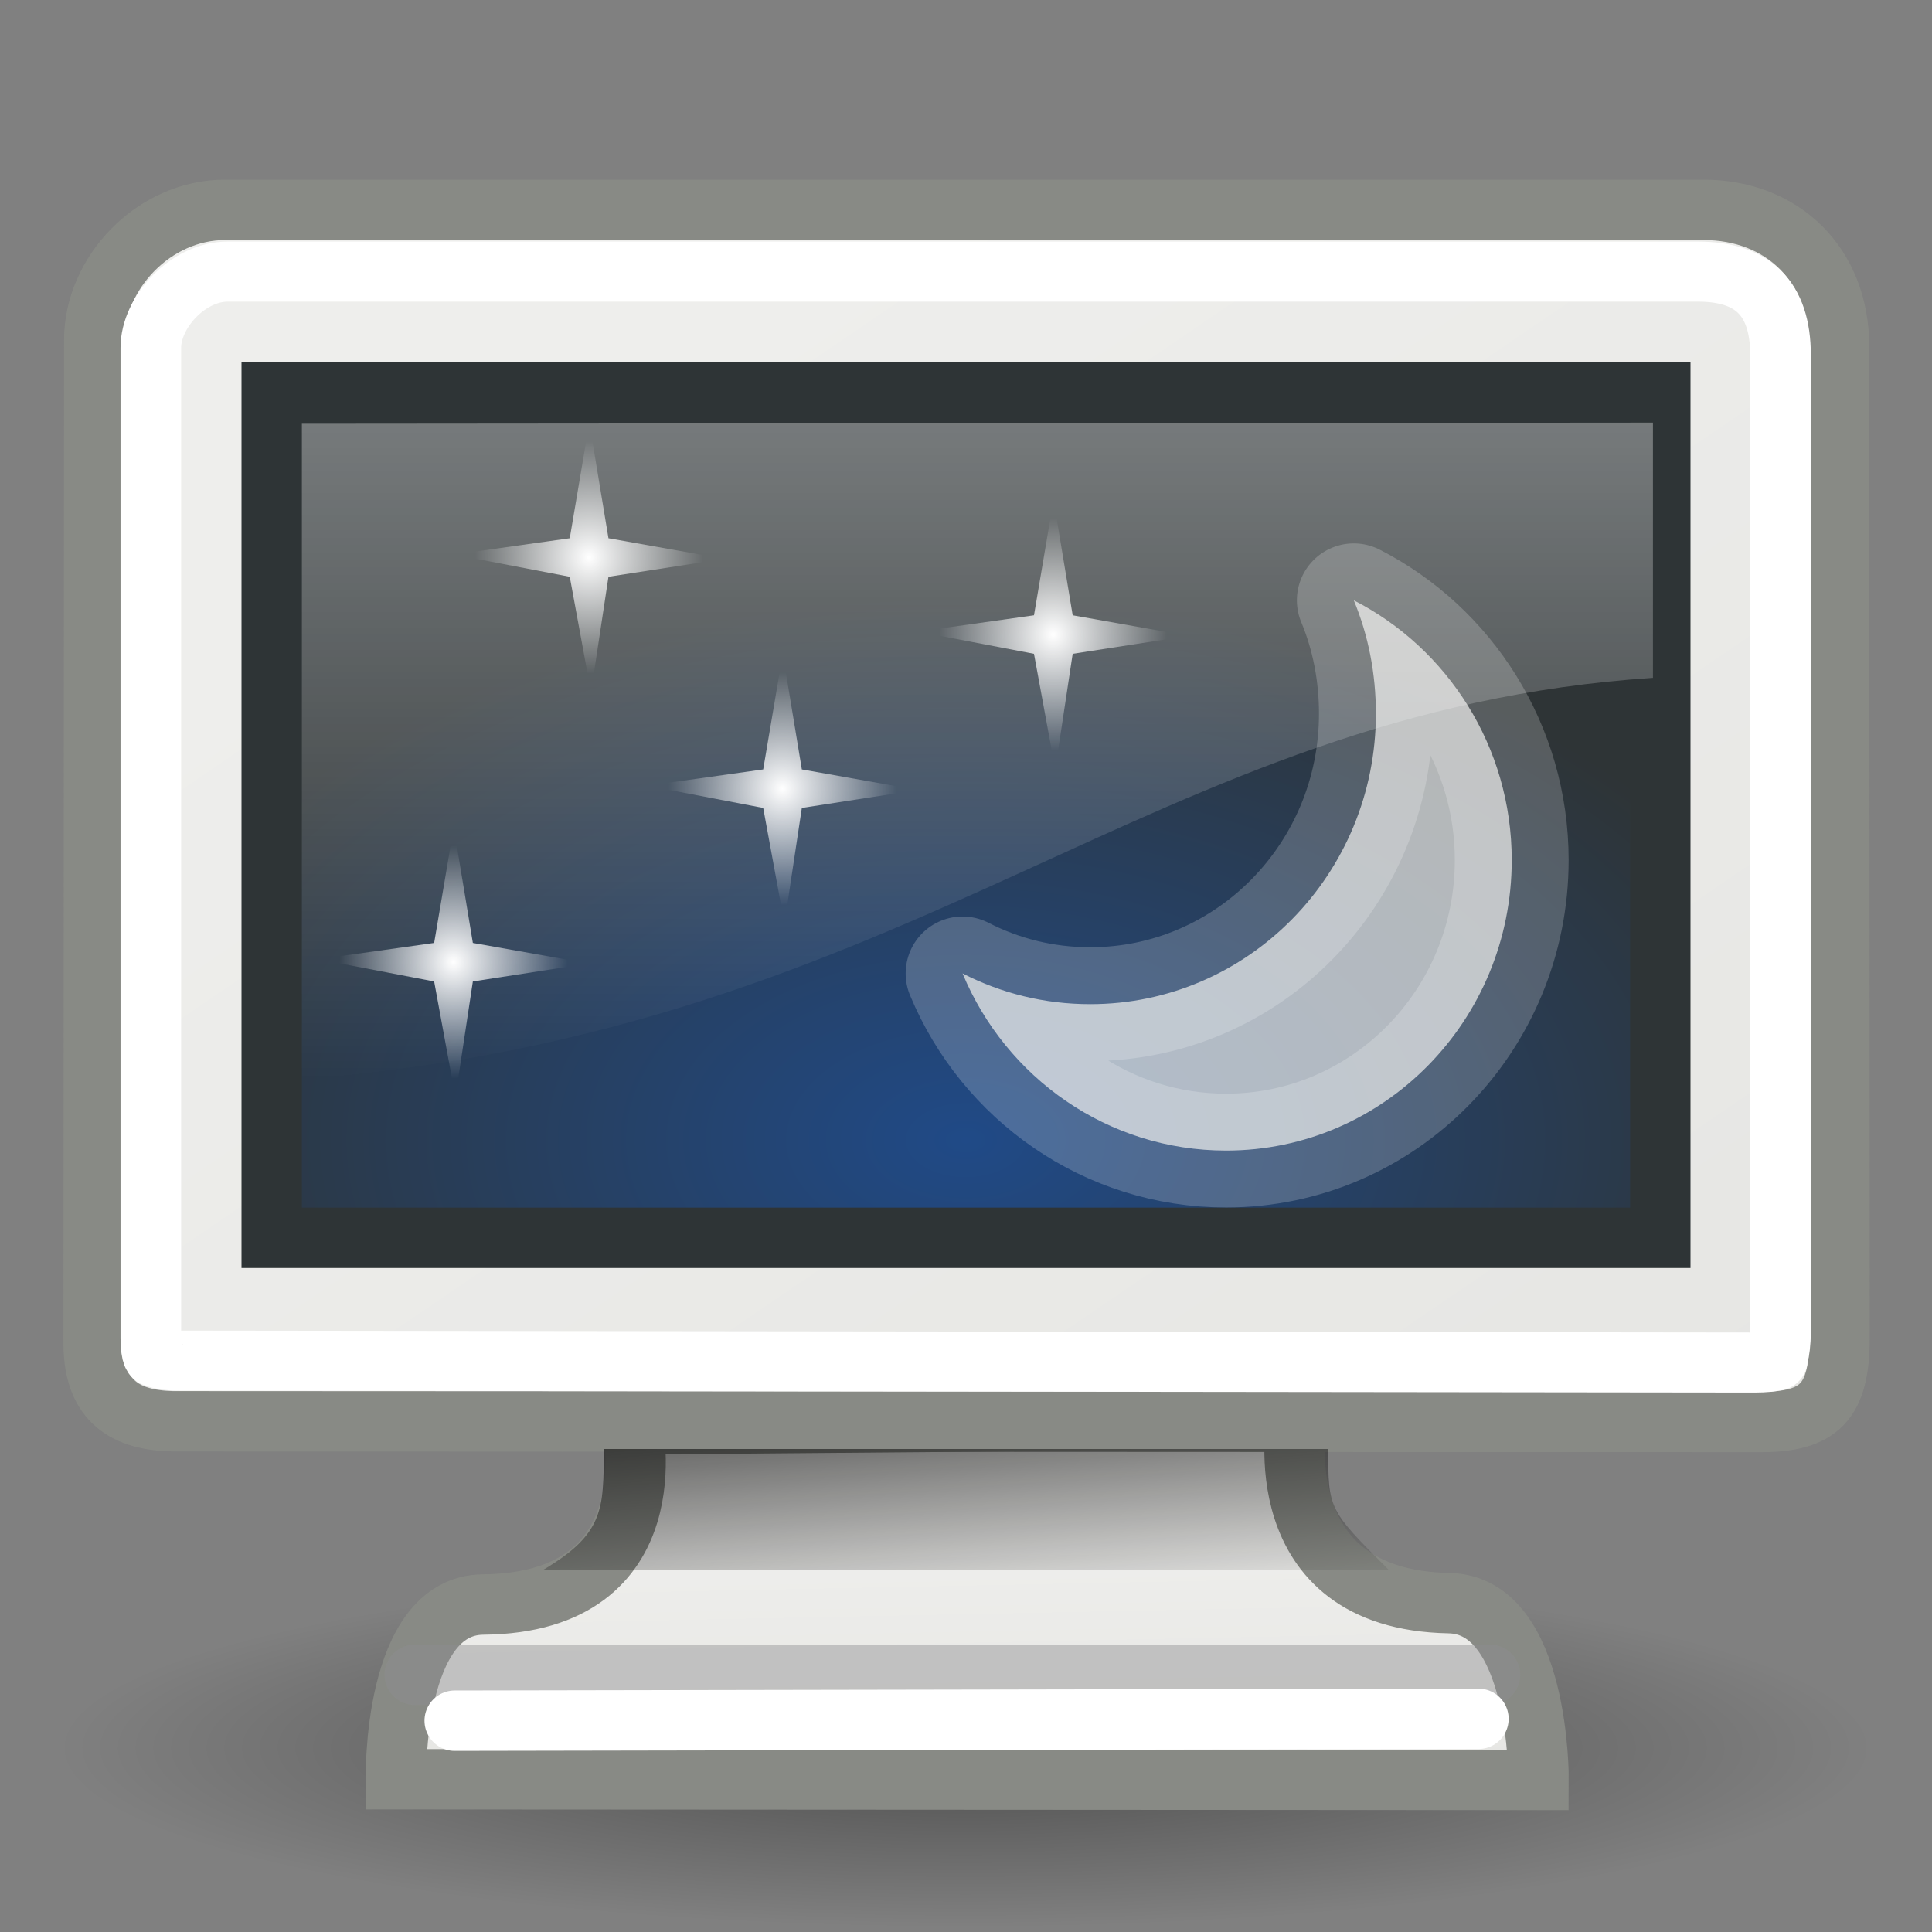 <?xml version="1.0" encoding="UTF-8" standalone="no"?>
<!-- Created with Inkscape (http://www.inkscape.org/) -->
<svg
   xmlns:dc="http://purl.org/dc/elements/1.1/"
   xmlns:cc="http://web.resource.org/cc/"
   xmlns:rdf="http://www.w3.org/1999/02/22-rdf-syntax-ns#"
   xmlns:svg="http://www.w3.org/2000/svg"
   xmlns="http://www.w3.org/2000/svg"
   xmlns:xlink="http://www.w3.org/1999/xlink"
   xmlns:sodipodi="http://sodipodi.sourceforge.net/DTD/sodipodi-0.dtd"
   xmlns:inkscape="http://www.inkscape.org/namespaces/inkscape"
   width="32"
   height="32"
   id="svg3304"
   sodipodi:version="0.32"
   inkscape:version="0.45"
   sodipodi:docbase="/home/dobey/Projects/gnome-icon-theme/32x32/apps"
   sodipodi:docname="preferences-desktop-screensaver.svg"
   version="1.0"
   inkscape:export-filename="/home/andreas/projekt/gnome-icon-theme/32x32/preferences-desktop-screensaver.png"
   inkscape:export-xdpi="90"
   inkscape:export-ydpi="90"
   inkscape:output_extension="org.inkscape.output.svg.inkscape">
  <rect width="100%" height="100%" fill="#808080" stroke="none"/>
  <defs
     id="defs3306">
    <linearGradient
       id="linearGradient14414">
      <stop
         id="stop14422"
         offset="0"
         style="stop-color:white;stop-opacity:1;" />
      <stop
         style="stop-color:white;stop-opacity:0;"
         offset="1"
         id="stop14418" />
    </linearGradient>
    <linearGradient
       id="linearGradient5233">
      <stop
         style="stop-color:#204a87;stop-opacity:1"
         offset="0"
         id="stop5235" />
      <stop
         style="stop-color:#2e3436;stop-opacity:1"
         offset="1"
         id="stop5237" />
    </linearGradient>
    <linearGradient
       inkscape:collect="always"
       id="linearGradient5225">
      <stop
         style="stop-color:black;stop-opacity:1;"
         offset="0"
         id="stop5227" />
      <stop
         style="stop-color:black;stop-opacity:0;"
         offset="1"
         id="stop5229" />
    </linearGradient>
    <linearGradient
       id="linearGradient5137">
      <stop
         style="stop-color:#eeeeec;stop-opacity:1;"
         offset="0"
         id="stop5139" />
      <stop
         style="stop-color:#e6e6e3;stop-opacity:1;"
         offset="1"
         id="stop5141" />
    </linearGradient>
    <linearGradient
       inkscape:collect="always"
       id="linearGradient6240">
      <stop
         style="stop-color:#ffffff;stop-opacity:1;"
         offset="0"
         id="stop6242" />
      <stop
         style="stop-color:#ffffff;stop-opacity:0;"
         offset="1"
         id="stop6244" />
    </linearGradient>
    <linearGradient
       id="linearGradient11400">
      <stop
         style="stop-color:#000000;stop-opacity:1;"
         offset="0"
         id="stop11402" />
      <stop
         style="stop-color:#000000;stop-opacity:0;"
         offset="1"
         id="stop11404" />
    </linearGradient>
    <linearGradient
       inkscape:collect="always"
       xlink:href="#linearGradient11400"
       id="linearGradient11406"
       x1="23.155"
       y1="34.573"
       x2="23.529"
       y2="40.22"
       gradientUnits="userSpaceOnUse"
       gradientTransform="matrix(0.586,0,0,0.638,2.482,1.256)" />
    <linearGradient
       inkscape:collect="always"
       xlink:href="#linearGradient6240"
       id="linearGradient6246"
       x1="20.157"
       y1="5.1"
       x2="20.157"
       y2="26.039"
       gradientUnits="userSpaceOnUse"
       gradientTransform="matrix(0.622,0,0,0.603,1.252,2.177)" />
    <linearGradient
       inkscape:collect="always"
       xlink:href="#linearGradient5137"
       id="linearGradient5147"
       gradientUnits="userSpaceOnUse"
       x1="17.248"
       y1="6.376"
       x2="39.904"
       y2="38.876"
       gradientTransform="matrix(0.642,0,0,0.627,0.589,1.297)" />
    <linearGradient
       inkscape:collect="always"
       xlink:href="#linearGradient5137"
       id="linearGradient5223"
       gradientUnits="userSpaceOnUse"
       x1="31.743"
       y1="37.842"
       x2="31.861"
       y2="43.826"
       gradientTransform="matrix(0.617,0,0,0.632,1.231,1.54)" />
    <radialGradient
       inkscape:collect="always"
       xlink:href="#linearGradient5225"
       id="radialGradient5231"
       cx="23.938"
       cy="42.688"
       fx="23.938"
       fy="42.688"
       r="23.76"
       gradientTransform="matrix(1,0,0,0.248,0,32.117)"
       gradientUnits="userSpaceOnUse" />
    <radialGradient
       inkscape:collect="always"
       xlink:href="#linearGradient5233"
       id="radialGradient5239"
       cx="24.006"
       cy="32.997"
       fx="24.006"
       fy="32.997"
       r="19"
       gradientTransform="matrix(0.766,0,0,0.474,-2.394,3.244)"
       gradientUnits="userSpaceOnUse" />
    <radialGradient
       inkscape:collect="always"
       xlink:href="#linearGradient14414"
       id="radialGradient18908"
       cx="24.5"
       cy="12.5"
       fx="24.5"
       fy="12.5"
       r="2.5"
       gradientUnits="userSpaceOnUse"
       gradientTransform="matrix(0.755,0,0,0.77,-1.053,0.885)" />
    <radialGradient
       inkscape:collect="always"
       xlink:href="#linearGradient14414"
       id="radialGradient18912"
       gradientUnits="userSpaceOnUse"
       gradientTransform="matrix(0.755,0,0,0.77,-8.742,-0.392)"
       cx="24.5"
       cy="12.5"
       fx="24.5"
       fy="12.5"
       r="2.5" />
    <radialGradient
       inkscape:collect="always"
       xlink:href="#linearGradient14414"
       id="radialGradient18916"
       gradientUnits="userSpaceOnUse"
       gradientTransform="matrix(0.755,0,0,0.77,-5.538,3.438)"
       cx="24.5"
       cy="12.5"
       fx="24.5"
       fy="12.5"
       r="2.5" />
    <radialGradient
       inkscape:collect="always"
       xlink:href="#linearGradient14414"
       id="radialGradient18920"
       gradientUnits="userSpaceOnUse"
       gradientTransform="matrix(0.755,0,0,0.77,-10.988,6.311)"
       cx="24.5"
       cy="12.5"
       fx="24.5"
       fy="12.5"
       r="2.5" />
  </defs>
  <sodipodi:namedview
     id="base"
     pagecolor="#ffffff"
     bordercolor="#849193"
     borderopacity="1"
     inkscape:pageopacity="0.0"
     inkscape:pageshadow="2"
     inkscape:zoom="15.999999"
     inkscape:cx="16.501908"
     inkscape:cy="11.776494"
     inkscape:current-layer="layer1"
     showgrid="false"
     inkscape:grid-bbox="true"
     inkscape:document-units="px"
     inkscape:showpageshadow="false"
     showborder="true"
     inkscape:window-width="1270"
     inkscape:window-height="945"
     inkscape:window-x="0"
     inkscape:window-y="25"
     showguides="true"
     inkscape:guide-bbox="true"
     inkscape:grid-points="true"
     width="32px"
     height="32px" />
  <g
     id="layer1"
     inkscape:label="Layer 1"
     inkscape:groupmode="layer">
    <rect
       style="fill:none;fill-opacity:0.75;fill-rule:evenodd;stroke:none;stroke-width:1px;stroke-linecap:butt;stroke-linejoin:miter;stroke-opacity:1"
       id="rect4784"
       width="48"
       height="48"
       x="0"
       y="0" />
    <path
       sodipodi:type="arc"
       style="opacity:0.4;fill:url(#radialGradient5231);fill-opacity:1;fill-rule:evenodd;stroke:none;stroke-width:1px;stroke-linecap:butt;stroke-linejoin:miter;stroke-opacity:1"
       id="path13582"
       sodipodi:cx="23.9375"
       sodipodi:cy="42.6875"
       sodipodi:rx="23.75956"
       sodipodi:ry="5.8835783"
       d="M 47.697 42.688 A 23.76 5.884 0 1 1  0.178,42.688 A 23.76 5.884 0 1 1  47.697 42.688 z"
       transform="matrix(0.631,0,0,0.503,0.888,7.473)" />
    <path
       style="opacity:1;color:black;fill:url(#linearGradient5223);fill-opacity:1;fill-rule:evenodd;stroke:#888a85;stroke-width:1;stroke-linecap:butt;stroke-linejoin:miter;marker:none;marker-start:none;marker-mid:none;marker-end:none;stroke-miterlimit:4;stroke-dasharray:none;stroke-dashoffset:0;stroke-opacity:1;visibility:visible;display:inline;overflow:visible"
       d="M 10.47,23.593 C 10.47,23.593 11.128,26.547 8,26.576 C 6.501,26.59 6.557,29.47 6.557,29.47 L 25.484,29.481 C 25.484,29.481 25.505,26.582 24,26.553 C 20.925,26.495 21.481,23.5 21.481,23.5 L 10.47,23.593 z "
       id="path9222"
       sodipodi:nodetypes="csccscc" />
    <path
       style="fill:url(#linearGradient5147);fill-opacity:1;fill-rule:evenodd;stroke:#888a85;stroke-width:1;stroke-linecap:butt;stroke-linejoin:miter;stroke-miterlimit:4;stroke-opacity:1"
       d="M 3.729,3.476 L 28.213,3.476 C 29.513,3.476 30.461,4.37 30.461,5.748 L 30.468,22.165 C 30.468,23.225 30.128,23.553 29.161,23.553 L 2.858,23.541 C 2.1,23.523 1.561,23.231 1.551,22.276 L 1.561,5.63 C 1.561,4.519 2.549,3.476 3.729,3.476 z "
       id="rect5040"
       sodipodi:nodetypes="ccccccccc" />
    <rect
       style="fill:url(#radialGradient5239);fill-opacity:1;fill-rule:evenodd;stroke:#2e3436;stroke-width:1px;stroke-linecap:butt;stroke-linejoin:miter;stroke-opacity:1"
       id="rect9208"
       width="23"
       height="14.002"
       x="4.5"
       y="6.5" />
    <path
       sodipodi:type="inkscape:offset"
       inkscape:radius="-0.875"
       inkscape:original="M 3.71875 3.46875 C 2.5395268 3.46875 1.5625001 4.5136668 1.5625 5.625 L 1.5625 22.28125 C 1.5726672 23.236465 2.0864977 23.513211 2.84375 23.53125 L 29.15625 23.5625 C 30.123504 23.5625 30.468749 23.216359 30.46875 22.15625 L 30.46875 5.75 C 30.46875 4.3726096 29.519153 3.46875 28.21875 3.46875 L 3.71875 3.46875 z "
       xlink:href="#rect5040"
       style="fill:none;fill-opacity:1;fill-rule:evenodd;stroke:white;stroke-width:1.01;stroke-linecap:butt;stroke-linejoin:miter;stroke-miterlimit:4;stroke-opacity:1"
       id="path5145"
       inkscape:href="#rect5040"
       d="M 3.719,4.344 C 3.056,4.344 2.438,5.027 2.438,5.625 L 2.438,22.281 C 2.441,22.603 2.501,22.595 2.5,22.594 C 2.499,22.592 2.598,22.65 2.875,22.656 L 29.156,22.688 C 29.536,22.688 29.562,22.624 29.531,22.656 C 29.501,22.689 29.594,22.591 29.594,22.156 L 29.594,5.75 C 29.594,4.775 29.114,4.344 28.219,4.344 L 3.719,4.344 z "
       transform="matrix(0.994,0,0,0.985,7.48083e-2,0.22)" />
    <path
       style="opacity:0.6;fill:url(#linearGradient11406);fill-opacity:1;fill-rule:evenodd;stroke:none;stroke-width:1px;stroke-linecap:butt;stroke-linejoin:miter;stroke-opacity:1"
       d="M 10,24 C 10,25 10,25.406 9,26 L 23,26 C 22,25 22,25 22,24 L 10,24 z "
       id="path10672"
       sodipodi:nodetypes="ccccc" />
    <path
       style="fill:none;fill-opacity:1;fill-rule:evenodd;stroke:#8d8d8f;stroke-width:1px;stroke-linecap:round;stroke-linejoin:miter;stroke-opacity:0.439"
       d="M 6.869,27.74 C 11.166,27.741 24.68,27.74 24.68,27.74"
       id="path6575"
       sodipodi:nodetypes="cc" />
    <path
       sodipodi:nodetypes="cc"
       id="path8029"
       d="M 7.531,28.5 L 24.488,28.469"
       style="fill:none;fill-opacity:1;fill-rule:evenodd;stroke:white;stroke-width:1px;stroke-linecap:round;stroke-linejoin:miter;stroke-opacity:1" />
    <path
       style="fill:url(#radialGradient18908);fill-opacity:1;fill-rule:evenodd;stroke:none;stroke-width:1px;stroke-linecap:butt;stroke-linejoin:miter;stroke-opacity:1"
       d="M 17.45,8.276 L 17.126,10.191 L 15.204,10.462 L 17.126,10.829 L 17.478,12.744 L 17.767,10.829 L 19.689,10.532 L 17.767,10.191 L 17.45,8.276 z "
       id="path18004"
       sodipodi:nodetypes="ccccccccc" />
    <path
       style="fill:url(#radialGradient18912);fill-opacity:1;fill-rule:evenodd;stroke:none;stroke-width:1px;stroke-linecap:butt;stroke-linejoin:miter;stroke-opacity:1"
       d="M 9.761,7 L 9.437,8.915 L 7.515,9.185 L 9.437,9.553 L 9.789,11.468 L 10.078,9.553 L 12,9.256 L 10.078,8.915 L 9.761,7 z "
       id="path18910"
       sodipodi:nodetypes="ccccccccc" />
    <path
       style="fill:url(#radialGradient18916);fill-opacity:1;fill-rule:evenodd;stroke:none;stroke-width:1px;stroke-linecap:butt;stroke-linejoin:miter;stroke-opacity:1"
       d="M 12.965,10.829 L 12.641,12.744 L 10.719,13.014 L 12.641,13.382 L 12.993,15.297 L 13.281,13.382 L 15.204,13.085 L 13.281,12.744 L 12.965,10.829 z "
       id="path18914"
       sodipodi:nodetypes="ccccccccc" />
    <path
       style="fill:url(#radialGradient18920);fill-opacity:1;fill-rule:evenodd;stroke:none;stroke-width:1px;stroke-linecap:butt;stroke-linejoin:miter;stroke-opacity:1"
       d="M 7.515,13.703 L 7.191,15.618 L 5.269,15.888 L 7.191,16.256 L 7.543,18.171 L 7.832,16.256 L 9.754,15.959 L 7.832,15.618 L 7.515,13.703 z "
       id="path18918"
       sodipodi:nodetypes="ccccccccc" />
    <path
       style="opacity:0.7;fill:#eeeeec;fill-opacity:1;fill-rule:nonzero;stroke:white;stroke-width:1.885;stroke-linecap:butt;stroke-linejoin:round;stroke-miterlimit:4;stroke-dasharray:none;stroke-dashoffset:0;stroke-opacity:0.29"
       d="M 22.423,9.943 C 22.663,10.518 22.789,11.156 22.789,11.82 C 22.789,14.478 20.671,16.632 18.058,16.632 C 17.295,16.632 16.581,16.45 15.943,16.123 C 16.661,17.851 18.348,19.057 20.308,19.057 C 22.921,19.057 25.039,16.903 25.039,14.246 C 25.039,12.364 23.971,10.734 22.423,9.943 z "
       id="path23408" />
    <path
       style="opacity:0.4;fill:url(#linearGradient6246);fill-opacity:1;fill-rule:evenodd;stroke:none;stroke-width:1px;stroke-linecap:butt;stroke-linejoin:miter;stroke-opacity:1"
       d="M 5,7.019 L 5,17.875 C 15.231,17.058 19.06,11.779 27.378,11.227 L 27.378,7 L 5,7.019 z "
       id="path4073"
       sodipodi:nodetypes="ccccc" />
  </g>
</svg>
